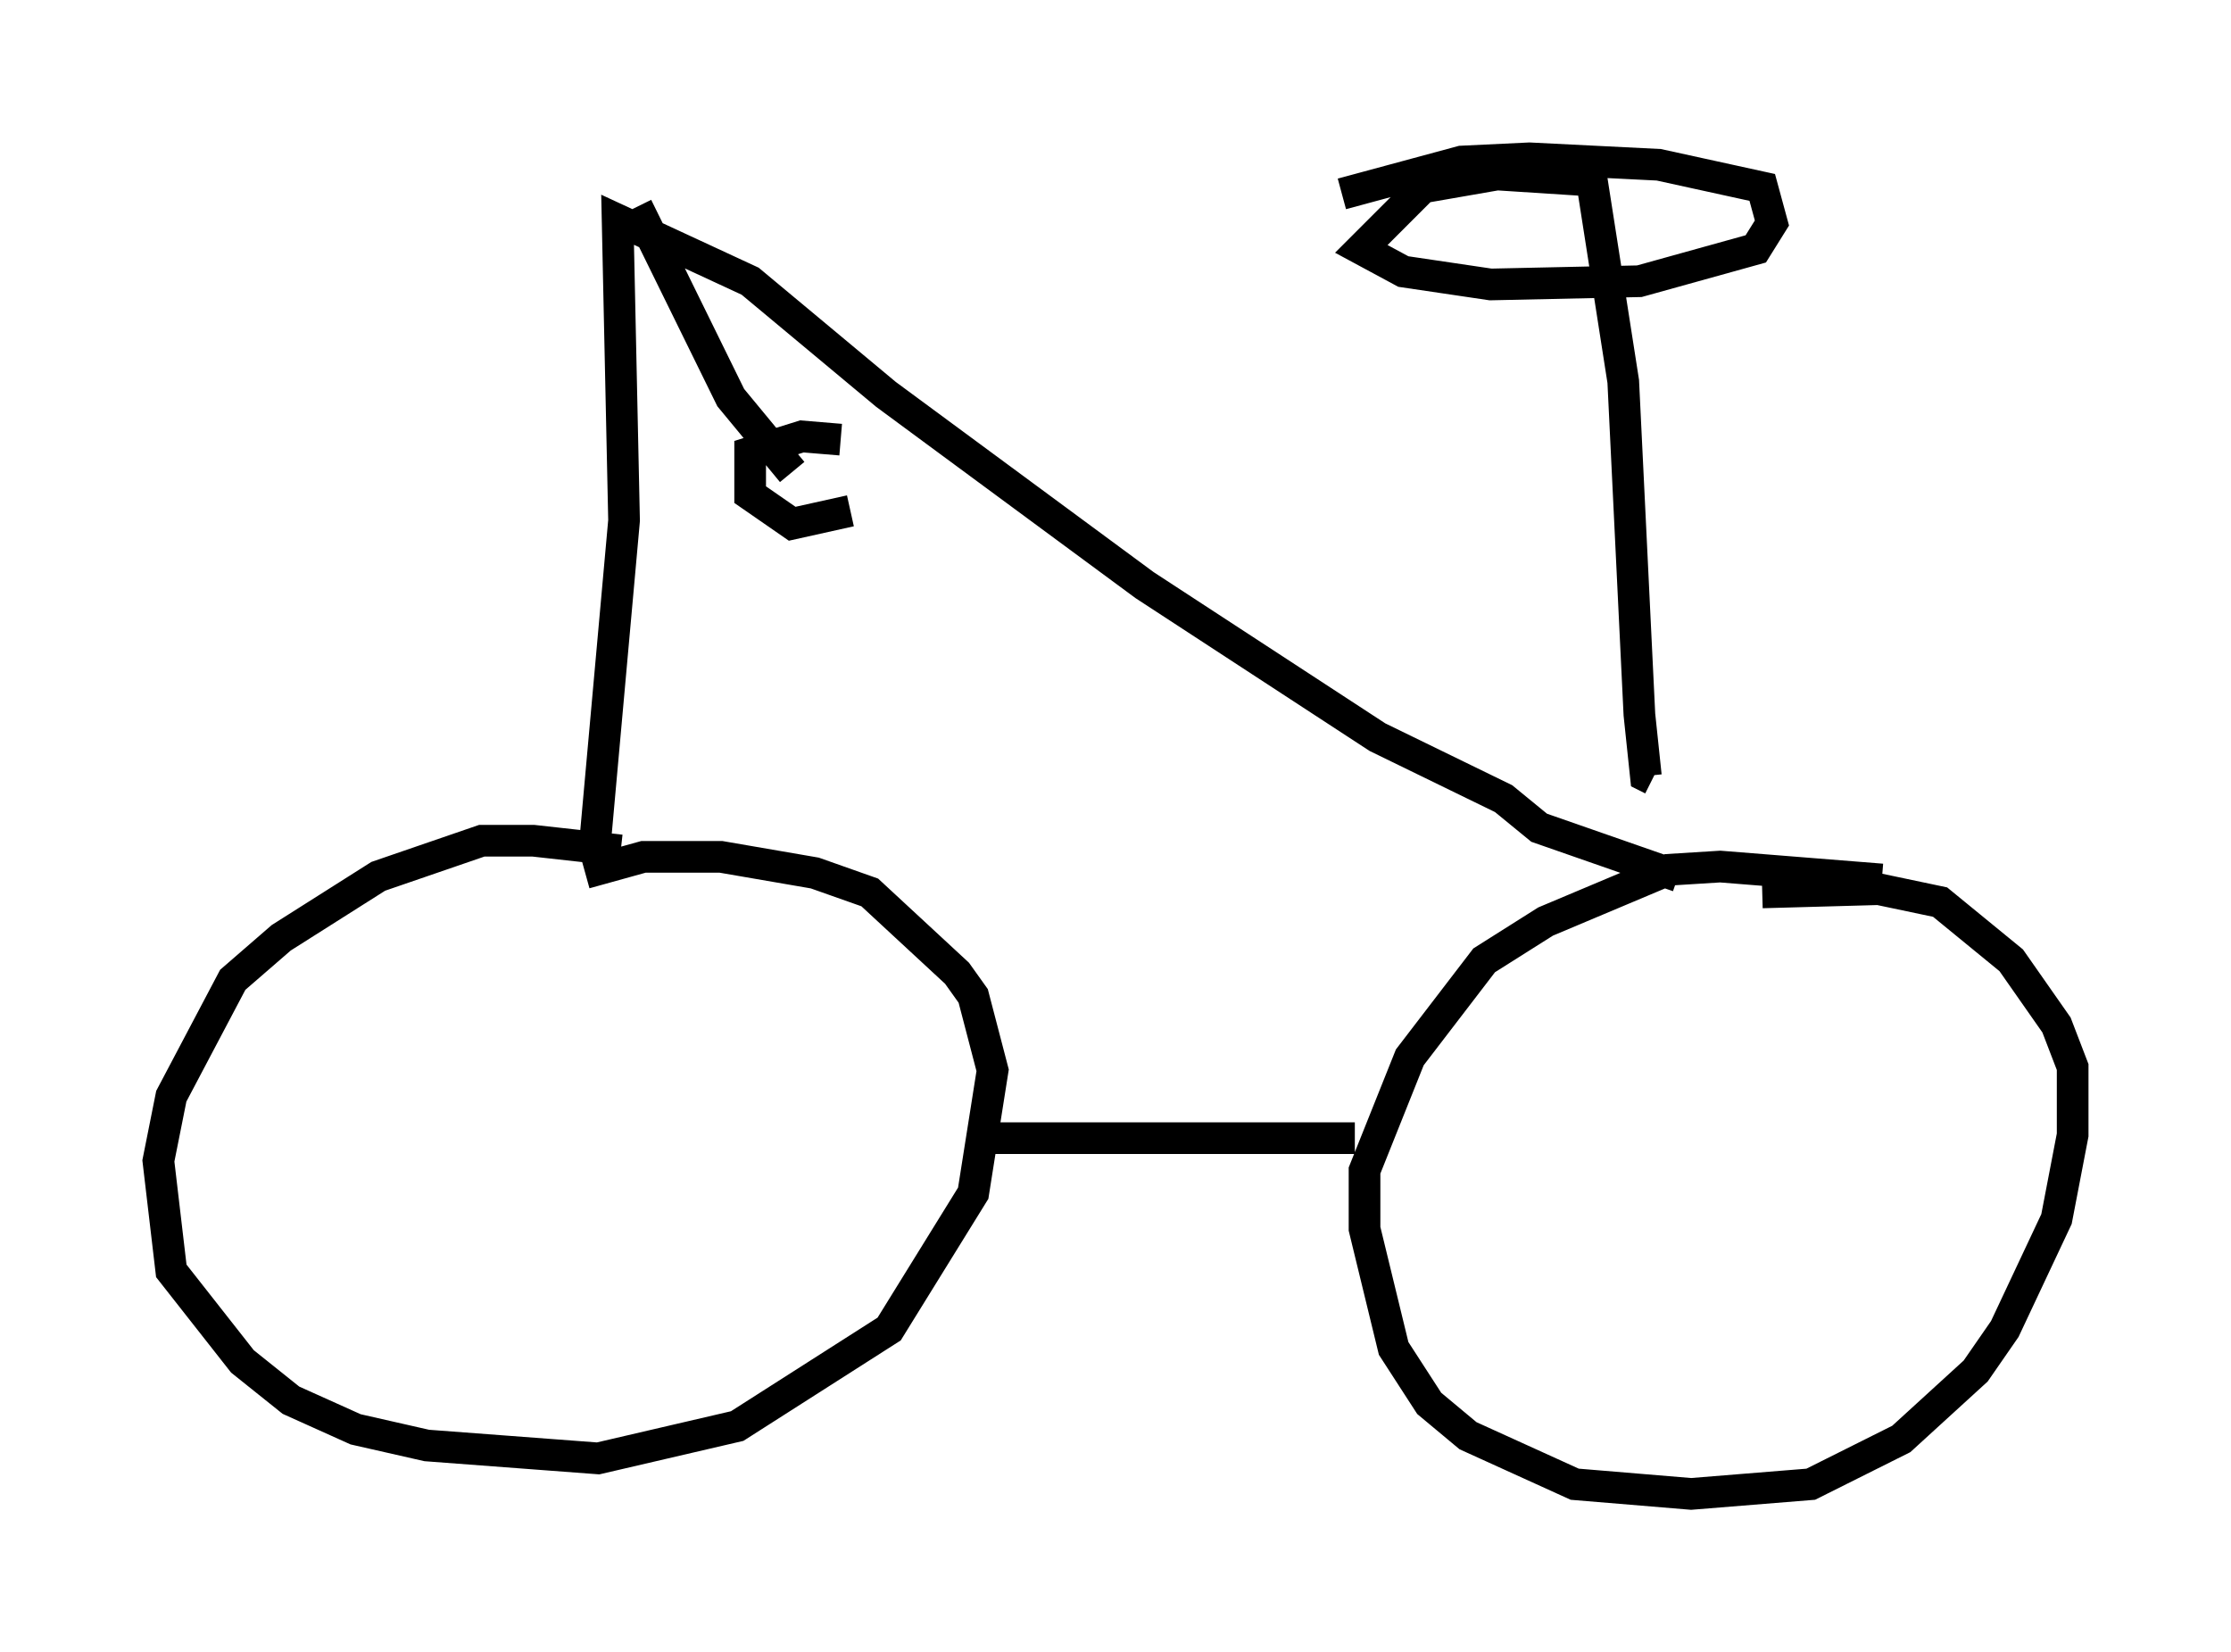 <?xml version="1.0" encoding="utf-8" ?>
<svg baseProfile="full" height="52.161" version="1.1" width="70.434" xmlns="http://www.w3.org/2000/svg" xmlns:ev="http://www.w3.org/2001/xml-events" xmlns:xlink="http://www.w3.org/1999/xlink"><defs /><rect fill="white" height="52.161" width="70.434" x="0" y="0" /><path d="M21.742, 27.663 m-2.144, -0.817 l-2.756, -0.306 -1.633, 0.0 l-3.267, 1.123 -3.063, 1.94 l-1.531, 1.327 -1.94, 3.675 l-0.408, 2.042 0.408, 3.471 l2.246, 2.858 1.531, 1.225 l2.042, 0.919 2.246, 0.51 l5.41, 0.408 4.39, -1.021 l4.798, -3.063 2.654, -4.288 l0.613, -3.879 -0.613, -2.348 l-0.51, -0.715 -2.756, -2.552 l-1.735, -0.613 -2.96, -0.51 l-2.45, 0.0 -1.838, 0.51 m40.936, 0.204 l-5.104, -0.408 -1.633, 0.102 l-3.879, 1.633 -1.94, 1.225 l-2.348, 3.063 -1.429, 3.573 l0.0, 1.838 0.919, 3.777 l1.123, 1.735 1.225, 1.021 l3.369, 1.531 3.675, 0.306 l3.777, -0.306 2.858, -1.429 l2.348, -2.144 0.919, -1.327 l1.633, -3.471 0.51, -2.654 l0.0, -2.144 -0.51, -1.327 l-1.429, -2.042 -2.246, -1.838 l-1.94, -0.408 -3.675, 0.102 m-24.602, 7.758 l11.74, 0.0 m-23.99, -9.29 l0.919, -10.208 -0.204, -9.494 l4.185, 1.94 4.288, 3.573 l8.167, 6.023 7.35, 4.798 l3.981, 1.94 1.123, 0.919 l4.39, 1.531 m-2.756, -22.152 l1.021, 6.533 0.51, 10.515 l0.204, 1.94 0.204, 0.102 m-1.735, -18.886 l-3.165, -0.204 -2.348, 0.408 l-1.94, 1.94 1.327, 0.715 l2.756, 0.408 4.696, -0.102 l3.675, -1.021 0.51, -0.817 l-0.306, -1.123 -3.267, -0.715 l-4.083, -0.204 -2.144, 0.102 l-3.777, 1.021 m-22.254, 0.408 l2.96, 6.023 1.94, 2.348 m1.531, -1.021 l-1.225, -0.102 -1.633, 0.51 l0.0, 0.613 0.0, 0.715 l1.327, 0.919 1.838, -0.408 " fill="none" stroke="black" stroke-width="1" /></svg>